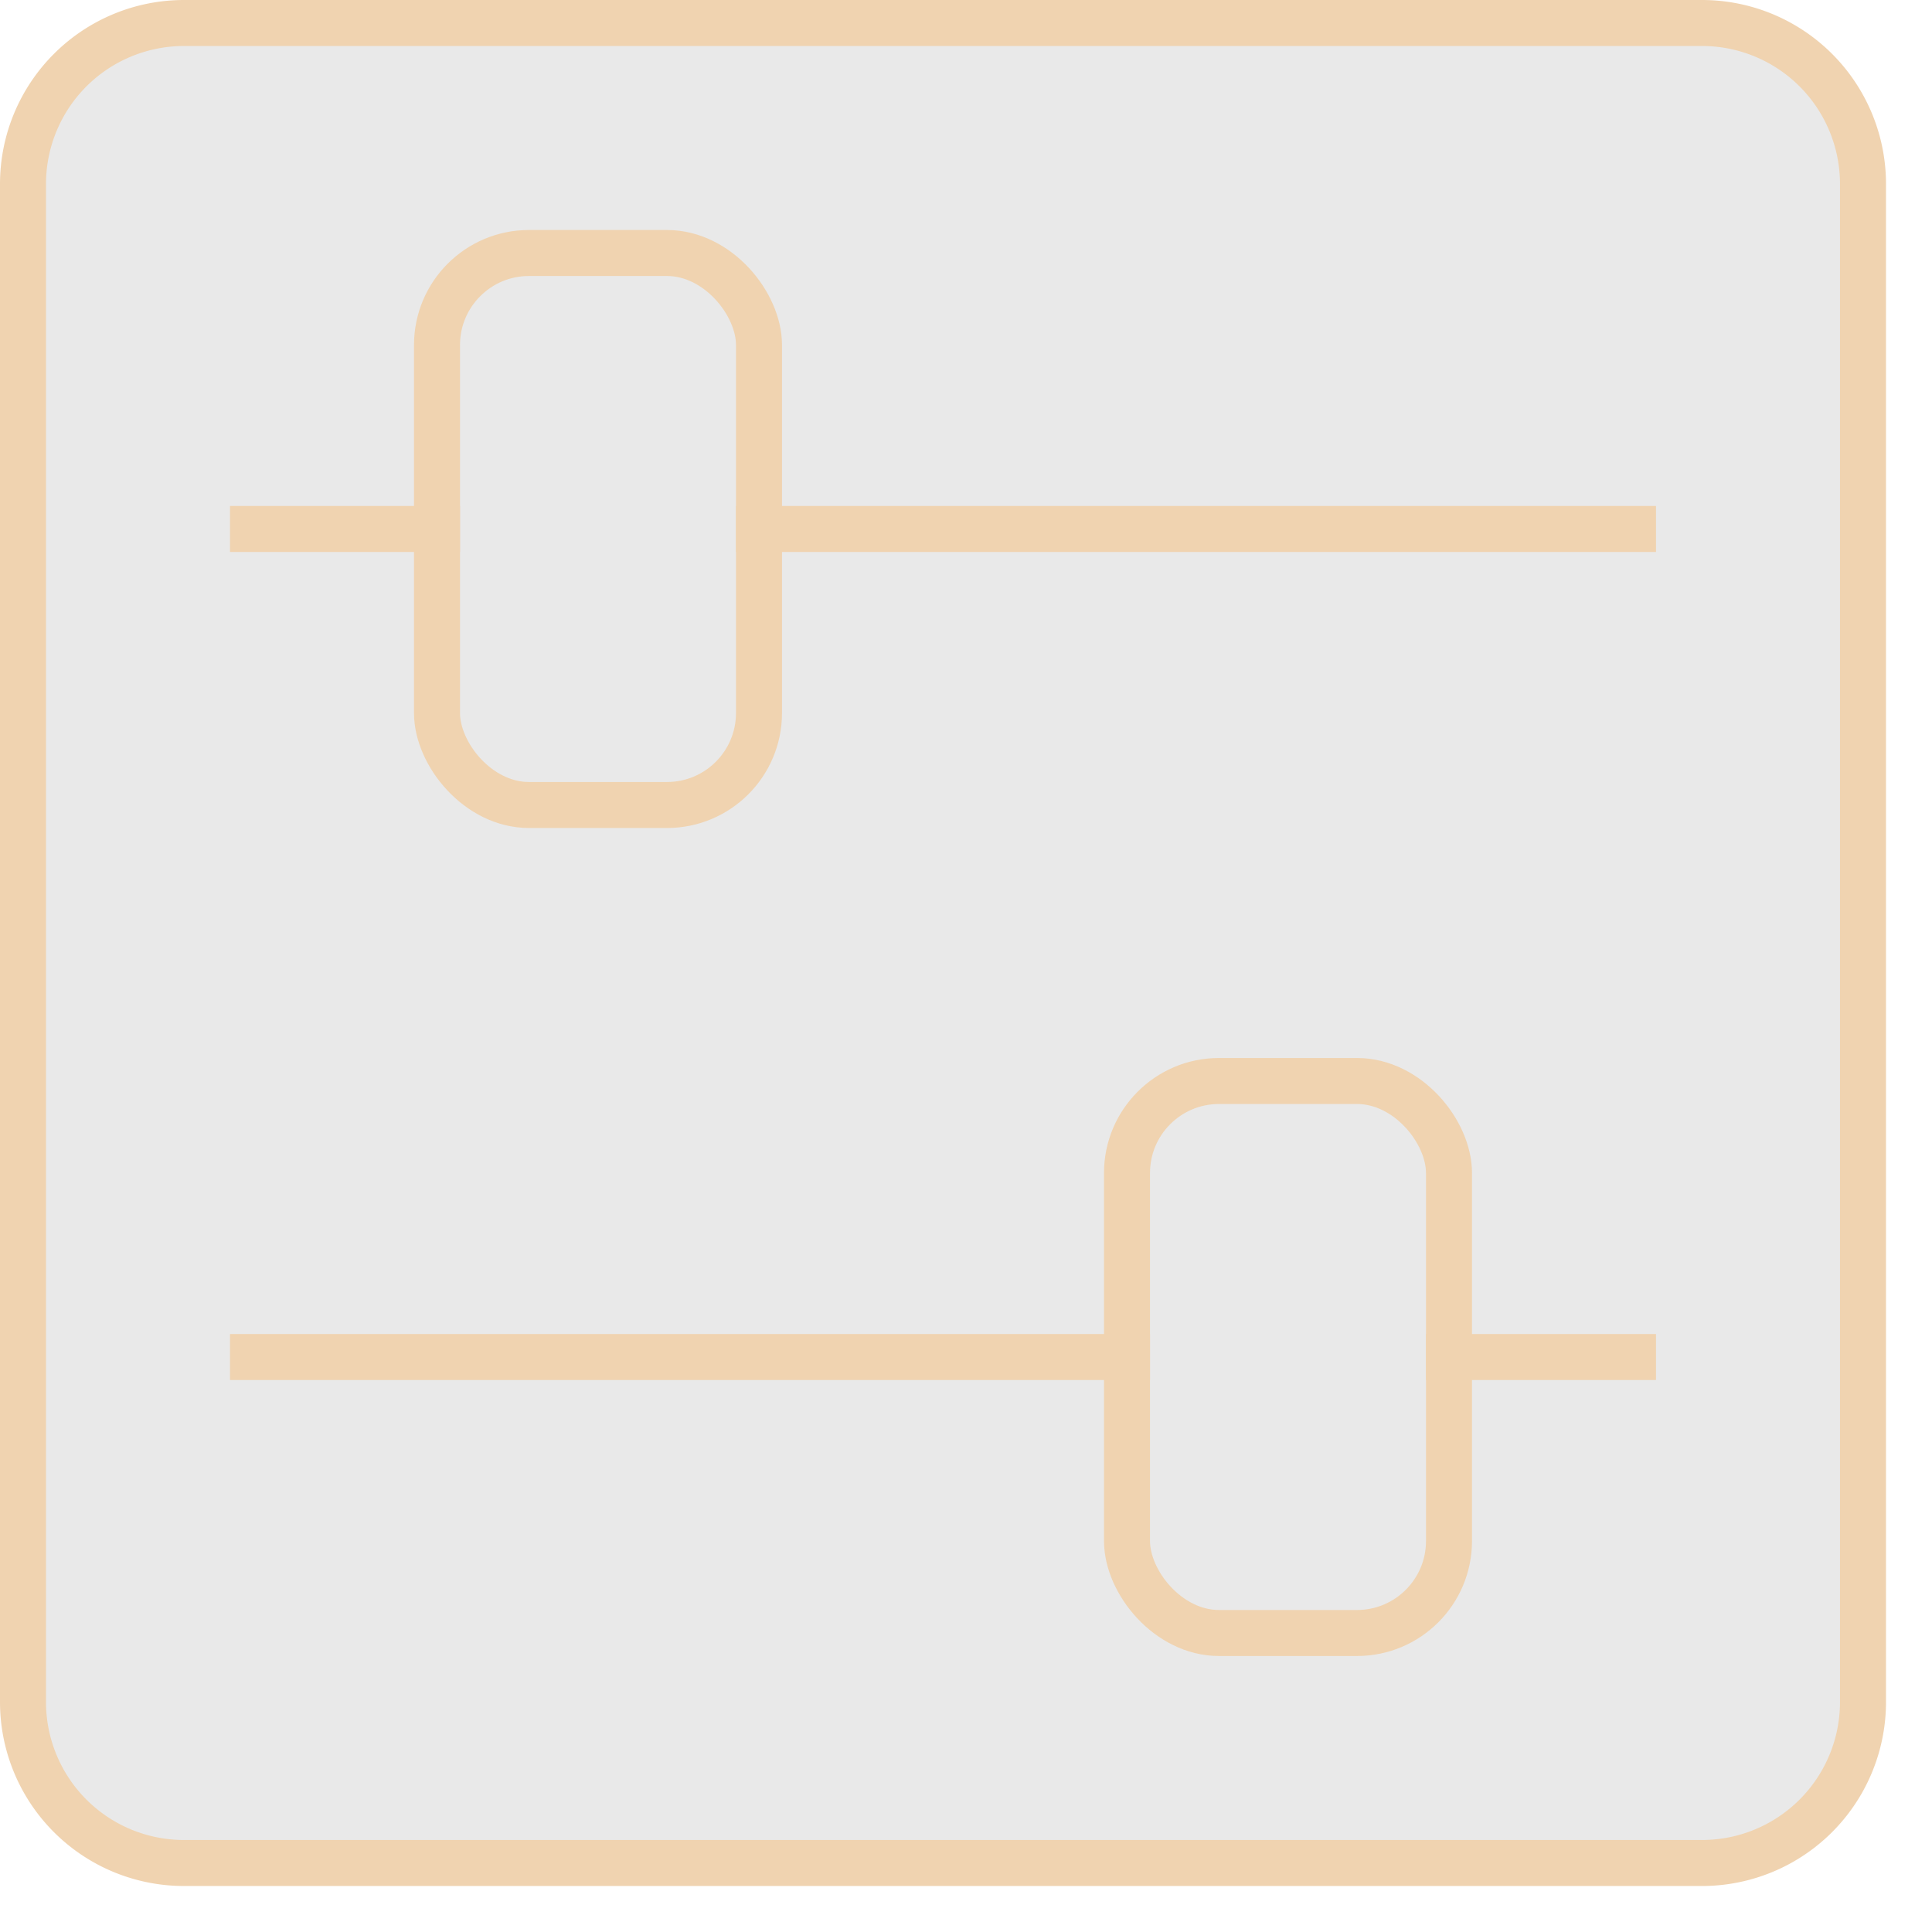 <svg xmlns="http://www.w3.org/2000/svg" width="42" height="42" viewBox="0 0 42 42"><rect x="0.5" y="0.5" width="40" height="40" rx="3.5" style="fill:#e9e9e9"/><path d="M37,1a3,3,0,0,1,3,3V37a3,3,0,0,1-3,3H4a3,3,0,0,1-3-3V4A3,3,0,0,1,4,1H37m0-1H4A4,4,0,0,0,0,4V37a4,4,0,0,0,4,4H37a4,4,0,0,0,4-4V4a4,4,0,0,0-4-4Z" style="fill:#F0D3B0"/><line x1="5.5" y1="11.5" x2="9.5" y2="11.5" style="fill:none;stroke:#F0D3B0;stroke-linecap:square;stroke-linejoin:round"/><line x1="16.5" y1="11.5" x2="35.5" y2="11.5" style="fill:none;stroke:#F0D3B0;stroke-linecap:square;stroke-linejoin:round"/><rect x="9.5" y="5.5" width="7" height="12" rx="2" style="fill:none;stroke:#F0D3B0;stroke-linecap:square;stroke-linejoin:round"/><line x1="35.5" y1="29.5" x2="31.5" y2="29.5" style="fill:none;stroke:#F0D3B0;stroke-linecap:square;stroke-linejoin:round"/><line x1="24.5" y1="29.5" x2="5.5" y2="29.5" style="fill:none;stroke:#F0D3B0;stroke-linecap:square;stroke-linejoin:round"/><rect x="24.5" y="23.5" width="7" height="12" rx="2" transform="translate(56 59) rotate(-180)" style="fill:none;stroke:#F0D3B0;stroke-linecap:square;stroke-linejoin:round"/></svg>
